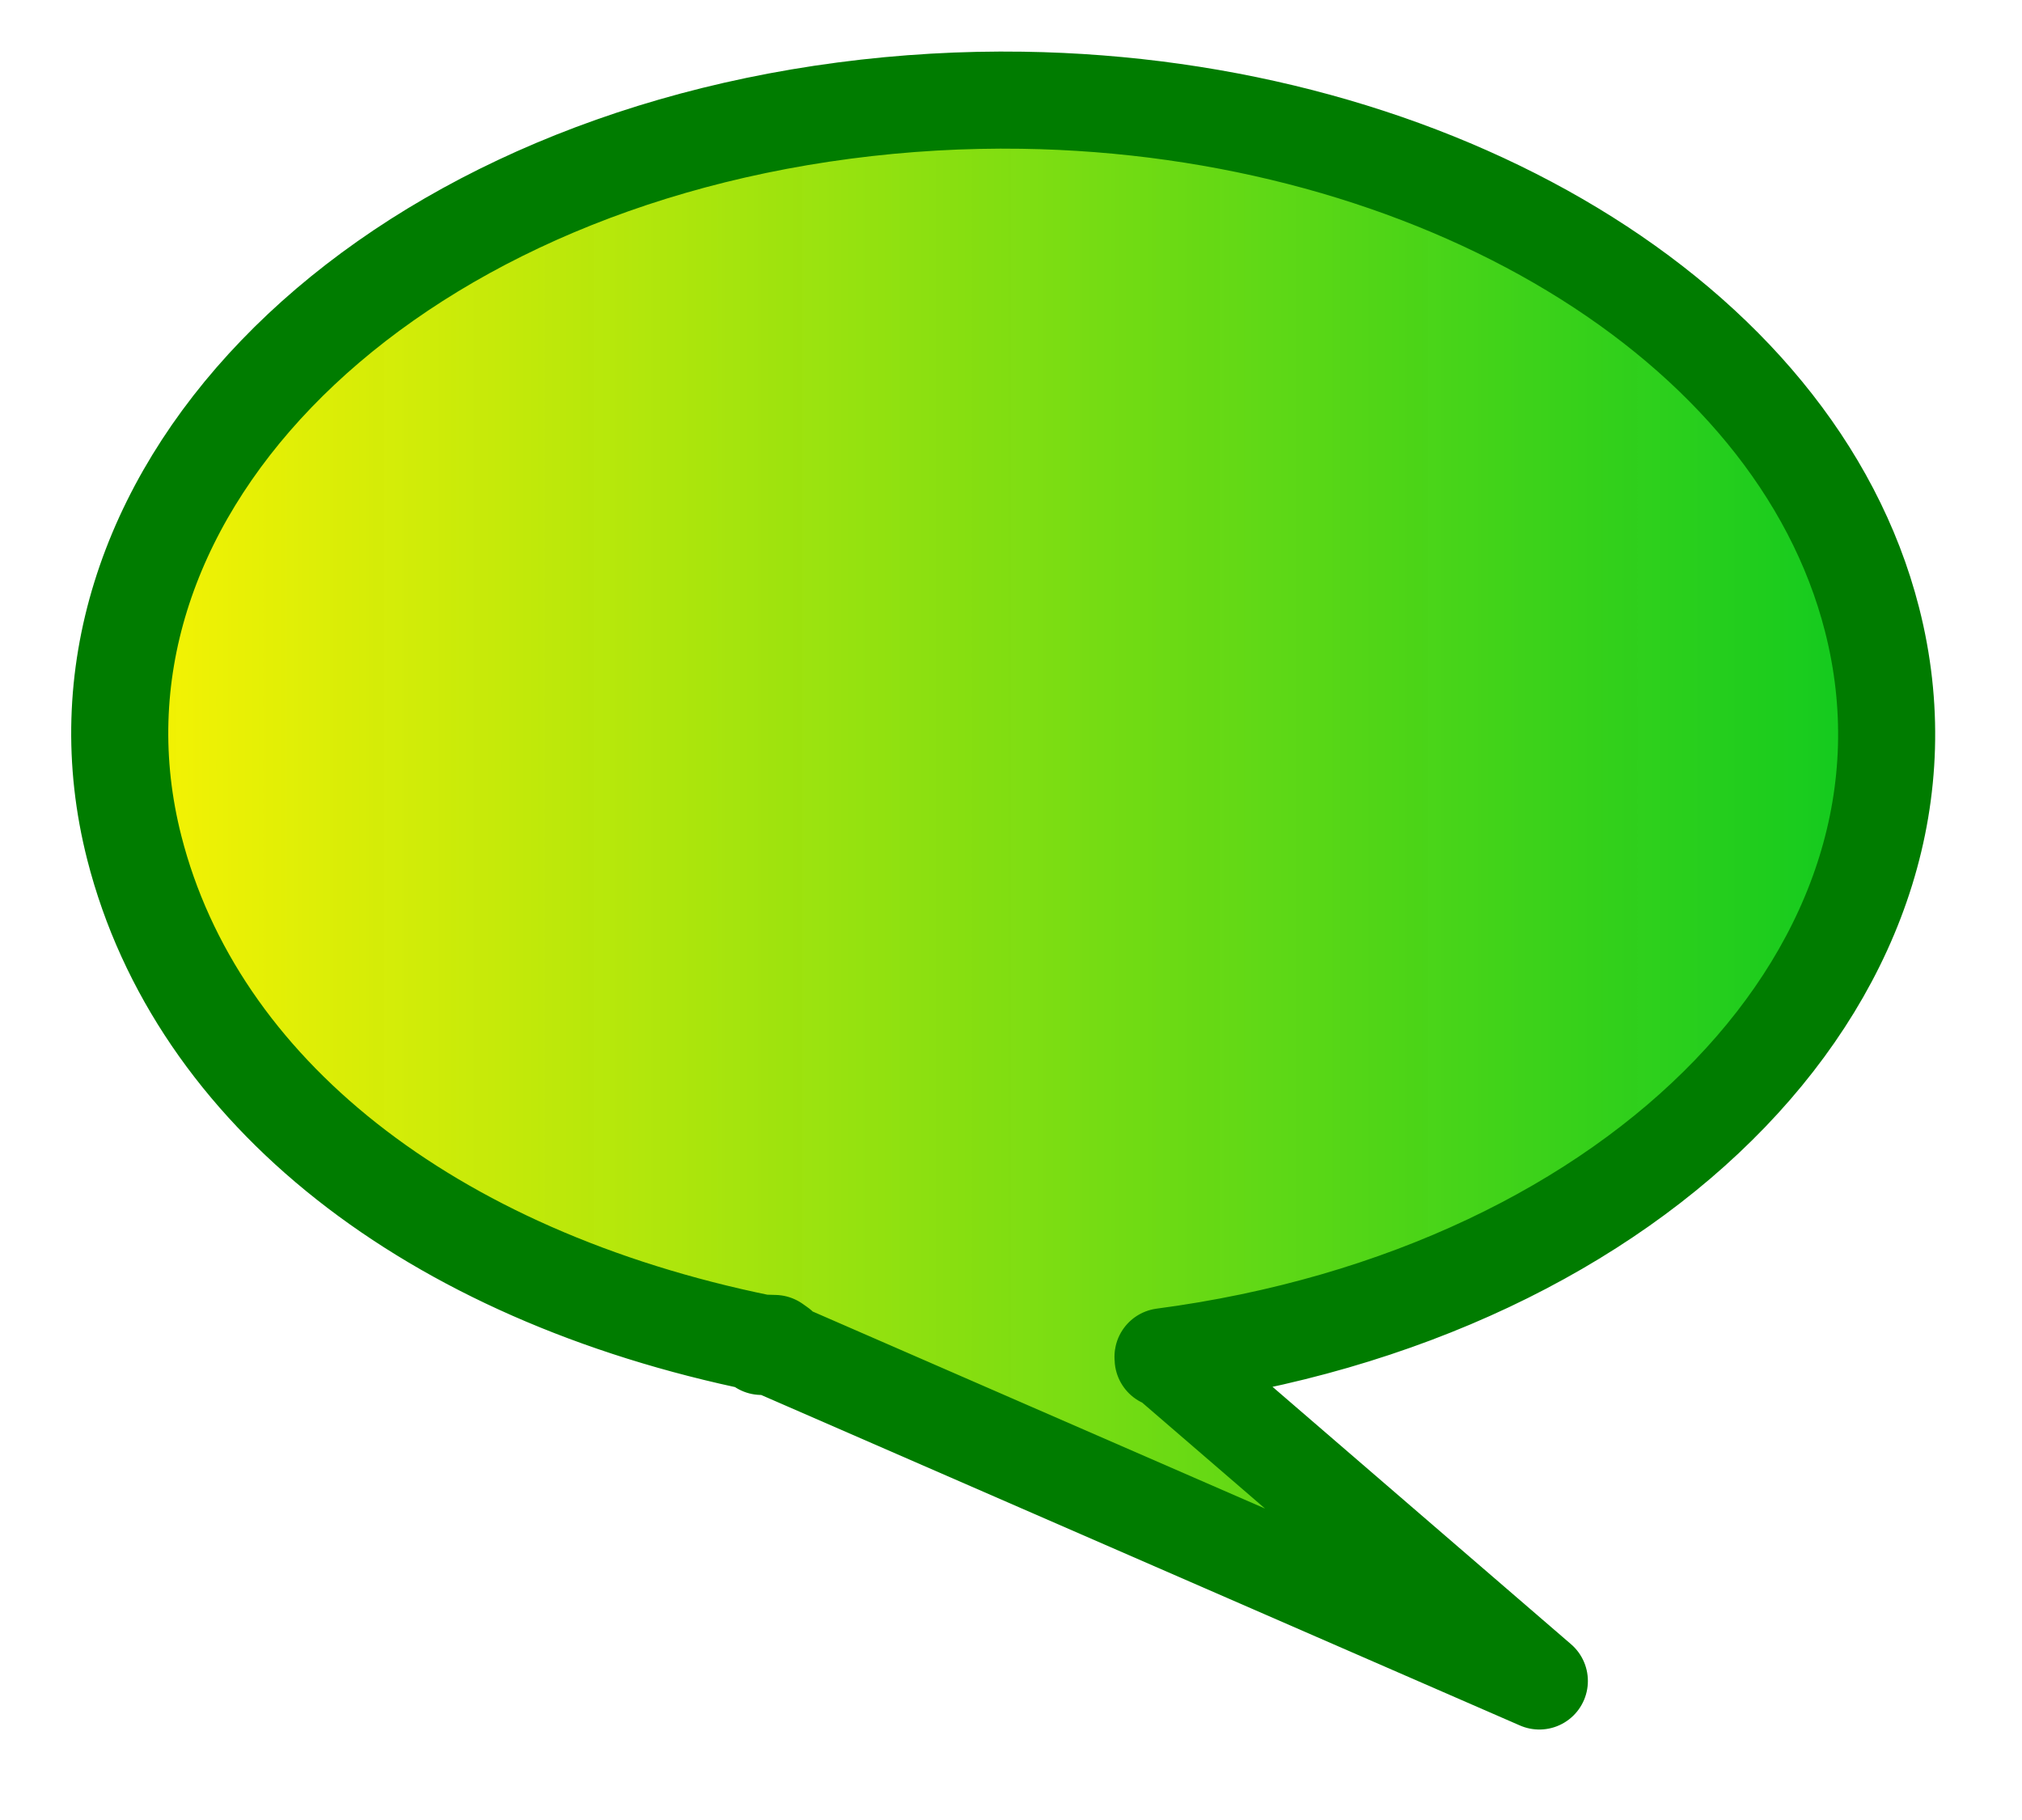 <?xml version="1.0" encoding="UTF-8" standalone="no"?>
<!-- Created with Inkscape (http://www.inkscape.org/) -->
<svg
   xmlns:dc="http://purl.org/dc/elements/1.1/"
   xmlns:cc="http://creativecommons.org/ns#"
   xmlns:rdf="http://www.w3.org/1999/02/22-rdf-syntax-ns#"
   xmlns:svg="http://www.w3.org/2000/svg"
   xmlns="http://www.w3.org/2000/svg"
   xmlns:xlink="http://www.w3.org/1999/xlink"
   xmlns:sodipodi="http://sodipodi.sourceforge.net/DTD/sodipodi-0.dtd"
   xmlns:inkscape="http://www.inkscape.org/namespaces/inkscape"
   id="svg548"
   sodipodi:version="0.32"
   width="500"
   height="450"
   sodipodi:docbase="/var/www/html/svg_gallery/svg/callouts"
   sodipodi:docname="message.svg"
   inkscape:version="0.46"
   inkscape:output_extension="org.inkscape.output.svg.inkscape"
   version="1.0"
   inkscape:export-filename="I:\Documents and Settings\Eric\Bureau\Callout chat.png"
   inkscape:export-xdpi="24.450001"
   inkscape:export-ydpi="24.450001">
  <sodipodi:namedview
     id="base"
     inkscape:zoom="0.7725"
     inkscape:cx="206.90916"
     inkscape:cy="301.40007"
     inkscape:window-width="1280"
     inkscape:window-height="968"
     inkscape:window-x="20"
     inkscape:window-y="121"
     showgrid="true"
     inkscape:current-layer="svg548">
    <inkscape:grid
       type="xygrid"
       id="grid2386"
       visible="true"
       enabled="true" />
  </sodipodi:namedview>
  <defs
     id="defs550">
    <linearGradient
       id="linearGradient3343">
      <stop
         style="stop-color:#fff402;stop-opacity:1;"
         offset="0"
         id="stop3345" />
      <stop
         style="stop-color:#00c718;stop-opacity:0.965;"
         offset="1"
         id="stop3347" />
    </linearGradient>
    <linearGradient
       inkscape:collect="always"
       id="linearGradient4630">
      <stop
         style="stop-color:#4bcd4b;stop-opacity:1;"
         offset="0"
         id="stop4632" />
      <stop
         style="stop-color:#4bcd4b;stop-opacity:0;"
         offset="1"
         id="stop4634" />
    </linearGradient>
    <inkscape:perspective
       sodipodi:type="inkscape:persp3d"
       inkscape:vp_x="-50 : 600 : 1"
       inkscape:vp_y="0 : 1000 : 0"
       inkscape:vp_z="700 : 600 : 1"
       inkscape:persp3d-origin="300 : 400 : 1"
       id="perspective14" />
    <radialGradient
       inkscape:collect="always"
       xlink:href="#linearGradient4630"
       id="radialGradient4652"
       cx="300.304"
       cy="189.052"
       fx="300.304"
       fy="189.052"
       r="185.256"
       gradientTransform="matrix(1,0,0,0.967,0,6.257)"
       gradientUnits="userSpaceOnUse" />
    <radialGradient
       inkscape:collect="always"
       xlink:href="#linearGradient4630"
       id="radialGradient4654"
       cx="262.509"
       cy="257.462"
       fx="262.509"
       fy="257.462"
       r="236.128"
       gradientTransform="matrix(1,0,0,0.965,0,8.96)"
       gradientUnits="userSpaceOnUse" />
    <radialGradient
       inkscape:collect="always"
       xlink:href="#linearGradient4630"
       id="radialGradient4656"
       cx="170.437"
       cy="284.796"
       fx="170.437"
       fy="284.796"
       r="146.851"
       gradientTransform="matrix(1,0,0,0.967,0,9.455)"
       gradientUnits="userSpaceOnUse" />
    <radialGradient
       inkscape:collect="always"
       xlink:href="#linearGradient4630"
       id="radialGradient4658"
       cx="262.509"
       cy="257.462"
       fx="262.509"
       fy="257.462"
       r="236.128"
       gradientTransform="matrix(1,0,0,0.965,0,8.96)"
       gradientUnits="userSpaceOnUse" />
    <radialGradient
       inkscape:collect="always"
       xlink:href="#linearGradient4630-371"
       id="radialGradient4652-785"
       cx="300.304"
       cy="189.052"
       fx="300.304"
       fy="189.052"
       r="185.256"
       gradientTransform="matrix(1,0,0,0.967,0,6.257)"
       gradientUnits="userSpaceOnUse" />
    <linearGradient
       inkscape:collect="always"
       id="linearGradient4630-371">
      <stop
         style="stop-color:#5ed25e;stop-opacity:1;"
         offset="0"
         id="stop5059" />
      <stop
         style="stop-color:#5ed25e;stop-opacity:0;"
         offset="1"
         id="stop5061" />
    </linearGradient>
    <radialGradient
       inkscape:collect="always"
       xlink:href="#linearGradient4630-295"
       id="radialGradient4654-103"
       cx="262.509"
       cy="257.462"
       fx="262.509"
       fy="257.462"
       r="236.128"
       gradientTransform="matrix(1,0,0,0.965,0,8.96)"
       gradientUnits="userSpaceOnUse" />
    <linearGradient
       inkscape:collect="always"
       id="linearGradient4630-295">
      <stop
         style="stop-color:#5ed25e;stop-opacity:1;"
         offset="0"
         id="stop5065" />
      <stop
         style="stop-color:#5ed25e;stop-opacity:0;"
         offset="1"
         id="stop5067" />
    </linearGradient>
    <radialGradient
       inkscape:collect="always"
       xlink:href="#linearGradient4630-814"
       id="radialGradient4656-788"
       cx="170.437"
       cy="284.796"
       fx="170.437"
       fy="284.796"
       r="146.851"
       gradientTransform="matrix(1,0,0,0.967,0,9.455)"
       gradientUnits="userSpaceOnUse" />
    <linearGradient
       inkscape:collect="always"
       id="linearGradient4630-814">
      <stop
         style="stop-color:#5ed25e;stop-opacity:1;"
         offset="0"
         id="stop5071" />
      <stop
         style="stop-color:#5ed25e;stop-opacity:0;"
         offset="1"
         id="stop5073" />
    </linearGradient>
    <radialGradient
       inkscape:collect="always"
       xlink:href="#linearGradient4630-519"
       id="radialGradient4658-273"
       cx="262.509"
       cy="257.462"
       fx="262.509"
       fy="257.462"
       r="236.128"
       gradientTransform="matrix(1,0,0,0.965,0,8.96)"
       gradientUnits="userSpaceOnUse" />
    <linearGradient
       inkscape:collect="always"
       id="linearGradient4630-519">
      <stop
         style="stop-color:#5ed25e;stop-opacity:1;"
         offset="0"
         id="stop5077" />
      <stop
         style="stop-color:#5ed25e;stop-opacity:0;"
         offset="1"
         id="stop5079" />
    </linearGradient>
    <radialGradient
       inkscape:collect="always"
       xlink:href="#linearGradient4630-204"
       id="radialGradient4658-873"
       cx="262.509"
       cy="257.462"
       fx="262.509"
       fy="257.462"
       r="236.128"
       gradientTransform="matrix(1,0,0,0.965,0,8.96)"
       gradientUnits="userSpaceOnUse" />
    <linearGradient
       inkscape:collect="always"
       id="linearGradient4630-204">
      <stop
         style="stop-color:#5ed25e;stop-opacity:1;"
         offset="0"
         id="stop5187" />
      <stop
         style="stop-color:#5ed25e;stop-opacity:0;"
         offset="1"
         id="stop5189" />
    </linearGradient>
    <radialGradient
       inkscape:collect="always"
       xlink:href="#linearGradient4630-419"
       id="radialGradient4656-925"
       cx="170.437"
       cy="284.796"
       fx="170.437"
       fy="284.796"
       r="146.851"
       gradientTransform="matrix(1,0,0,0.967,0,9.455)"
       gradientUnits="userSpaceOnUse" />
    <linearGradient
       inkscape:collect="always"
       id="linearGradient4630-419">
      <stop
         style="stop-color:#5ed25e;stop-opacity:1;"
         offset="0"
         id="stop5193" />
      <stop
         style="stop-color:#5ed25e;stop-opacity:0;"
         offset="1"
         id="stop5195" />
    </linearGradient>
    <radialGradient
       inkscape:collect="always"
       xlink:href="#linearGradient4630-24"
       id="radialGradient4654-64"
       cx="262.509"
       cy="257.462"
       fx="262.509"
       fy="257.462"
       r="236.128"
       gradientTransform="matrix(1,0,0,0.965,0,8.96)"
       gradientUnits="userSpaceOnUse" />
    <linearGradient
       inkscape:collect="always"
       id="linearGradient4630-24">
      <stop
         style="stop-color:#5ed25e;stop-opacity:1;"
         offset="0"
         id="stop5199" />
      <stop
         style="stop-color:#5ed25e;stop-opacity:0;"
         offset="1"
         id="stop5201" />
    </linearGradient>
    <radialGradient
       inkscape:collect="always"
       xlink:href="#linearGradient4630-304"
       id="radialGradient4652-204"
       cx="300.304"
       cy="189.052"
       fx="300.304"
       fy="189.052"
       r="185.256"
       gradientTransform="matrix(1,0,0,0.967,0,6.257)"
       gradientUnits="userSpaceOnUse" />
    <linearGradient
       inkscape:collect="always"
       id="linearGradient4630-304">
      <stop
         style="stop-color:#5ed25e;stop-opacity:1;"
         offset="0"
         id="stop5205" />
      <stop
         style="stop-color:#5ed25e;stop-opacity:0;"
         offset="1"
         id="stop5207" />
    </linearGradient>
    <radialGradient
       inkscape:collect="always"
       xlink:href="#linearGradient4630-986"
       id="radialGradient4658-134"
       cx="262.509"
       cy="257.462"
       fx="262.509"
       fy="257.462"
       r="236.128"
       gradientTransform="matrix(1,0,0,0.965,0,8.96)"
       gradientUnits="userSpaceOnUse" />
    <linearGradient
       inkscape:collect="always"
       id="linearGradient4630-986">
      <stop
         style="stop-color:#5ed25e;stop-opacity:1;"
         offset="0"
         id="stop5211" />
      <stop
         style="stop-color:#5ed25e;stop-opacity:0;"
         offset="1"
         id="stop5213" />
    </linearGradient>
    <radialGradient
       inkscape:collect="always"
       xlink:href="#linearGradient4630-917"
       id="radialGradient4656-300"
       cx="170.437"
       cy="284.796"
       fx="170.437"
       fy="284.796"
       r="146.851"
       gradientTransform="matrix(1,0,0,0.967,0,9.455)"
       gradientUnits="userSpaceOnUse" />
    <linearGradient
       inkscape:collect="always"
       id="linearGradient4630-917">
      <stop
         style="stop-color:#5ed25e;stop-opacity:1;"
         offset="0"
         id="stop5217" />
      <stop
         style="stop-color:#5ed25e;stop-opacity:0;"
         offset="1"
         id="stop5219" />
    </linearGradient>
    <radialGradient
       inkscape:collect="always"
       xlink:href="#linearGradient4630-679"
       id="radialGradient4654-41"
       cx="262.509"
       cy="257.462"
       fx="262.509"
       fy="257.462"
       r="236.128"
       gradientTransform="matrix(1,0,0,0.965,0,8.96)"
       gradientUnits="userSpaceOnUse" />
    <linearGradient
       inkscape:collect="always"
       id="linearGradient4630-679">
      <stop
         style="stop-color:#5ed25e;stop-opacity:1;"
         offset="0"
         id="stop5223" />
      <stop
         style="stop-color:#5ed25e;stop-opacity:0;"
         offset="1"
         id="stop5225" />
    </linearGradient>
    <radialGradient
       inkscape:collect="always"
       xlink:href="#linearGradient4630-200"
       id="radialGradient4652-308"
       cx="300.304"
       cy="189.052"
       fx="300.304"
       fy="189.052"
       r="185.256"
       gradientTransform="matrix(1,0,0,0.967,0,6.257)"
       gradientUnits="userSpaceOnUse" />
    <linearGradient
       inkscape:collect="always"
       id="linearGradient4630-200">
      <stop
         style="stop-color:#5ed25e;stop-opacity:1;"
         offset="0"
         id="stop5229" />
      <stop
         style="stop-color:#5ed25e;stop-opacity:0;"
         offset="1"
         id="stop5231" />
    </linearGradient>
    <radialGradient
       inkscape:collect="always"
       xlink:href="#linearGradient4630-67"
       id="radialGradient4658-104"
       cx="262.509"
       cy="257.462"
       fx="262.509"
       fy="257.462"
       r="236.128"
       gradientTransform="matrix(1,0,0,0.965,0,8.96)"
       gradientUnits="userSpaceOnUse" />
    <linearGradient
       inkscape:collect="always"
       id="linearGradient4630-67">
      <stop
         style="stop-color:#5ed25e;stop-opacity:1;"
         offset="0"
         id="stop5235" />
      <stop
         style="stop-color:#5ed25e;stop-opacity:0;"
         offset="1"
         id="stop5237" />
    </linearGradient>
    <radialGradient
       inkscape:collect="always"
       xlink:href="#linearGradient4630-621"
       id="radialGradient4656-589"
       cx="170.437"
       cy="284.796"
       fx="170.437"
       fy="284.796"
       r="146.851"
       gradientTransform="matrix(1,0,0,0.967,0,9.455)"
       gradientUnits="userSpaceOnUse" />
    <linearGradient
       inkscape:collect="always"
       id="linearGradient4630-621">
      <stop
         style="stop-color:#5ed25e;stop-opacity:1;"
         offset="0"
         id="stop5241" />
      <stop
         style="stop-color:#5ed25e;stop-opacity:0;"
         offset="1"
         id="stop5243" />
    </linearGradient>
    <radialGradient
       inkscape:collect="always"
       xlink:href="#linearGradient4630-43"
       id="radialGradient4654-628"
       cx="262.509"
       cy="257.462"
       fx="262.509"
       fy="257.462"
       r="236.128"
       gradientTransform="matrix(1,0,0,0.965,0,8.96)"
       gradientUnits="userSpaceOnUse" />
    <linearGradient
       inkscape:collect="always"
       id="linearGradient4630-43">
      <stop
         style="stop-color:#5ed25e;stop-opacity:1;"
         offset="0"
         id="stop5247" />
      <stop
         style="stop-color:#5ed25e;stop-opacity:0;"
         offset="1"
         id="stop5249" />
    </linearGradient>
    <radialGradient
       inkscape:collect="always"
       xlink:href="#linearGradient4630-565"
       id="radialGradient4652-113"
       cx="300.304"
       cy="189.052"
       fx="300.304"
       fy="189.052"
       r="185.256"
       gradientTransform="matrix(1,0,0,0.967,0,6.257)"
       gradientUnits="userSpaceOnUse" />
    <linearGradient
       inkscape:collect="always"
       id="linearGradient4630-565">
      <stop
         style="stop-color:#5ed25e;stop-opacity:1;"
         offset="0"
         id="stop5253" />
      <stop
         style="stop-color:#5ed25e;stop-opacity:0;"
         offset="1"
         id="stop5255" />
    </linearGradient>
    <radialGradient
       inkscape:collect="always"
       xlink:href="#linearGradient4630-259"
       id="radialGradient4658-390"
       cx="262.509"
       cy="257.462"
       fx="262.509"
       fy="257.462"
       r="236.128"
       gradientTransform="matrix(1,0,0,0.965,0,8.96)"
       gradientUnits="userSpaceOnUse" />
    <linearGradient
       inkscape:collect="always"
       id="linearGradient4630-259">
      <stop
         style="stop-color:#5ed25e;stop-opacity:1;"
         offset="0"
         id="stop5259" />
      <stop
         style="stop-color:#5ed25e;stop-opacity:0;"
         offset="1"
         id="stop5261" />
    </linearGradient>
    <radialGradient
       inkscape:collect="always"
       xlink:href="#linearGradient4630-885"
       id="radialGradient4656-369"
       cx="170.437"
       cy="284.796"
       fx="170.437"
       fy="284.796"
       r="146.851"
       gradientTransform="matrix(1,0,0,0.967,0,9.455)"
       gradientUnits="userSpaceOnUse" />
    <linearGradient
       inkscape:collect="always"
       id="linearGradient4630-885">
      <stop
         style="stop-color:#5ed25e;stop-opacity:1;"
         offset="0"
         id="stop5265" />
      <stop
         style="stop-color:#5ed25e;stop-opacity:0;"
         offset="1"
         id="stop5267" />
    </linearGradient>
    <radialGradient
       inkscape:collect="always"
       xlink:href="#linearGradient4630-368"
       id="radialGradient4654-696"
       cx="262.509"
       cy="257.462"
       fx="262.509"
       fy="257.462"
       r="236.128"
       gradientTransform="matrix(1,0,0,0.965,0,8.96)"
       gradientUnits="userSpaceOnUse" />
    <linearGradient
       inkscape:collect="always"
       id="linearGradient4630-368">
      <stop
         style="stop-color:#5ed25e;stop-opacity:1;"
         offset="0"
         id="stop5271" />
      <stop
         style="stop-color:#5ed25e;stop-opacity:0;"
         offset="1"
         id="stop5273" />
    </linearGradient>
    <radialGradient
       inkscape:collect="always"
       xlink:href="#linearGradient4630-320"
       id="radialGradient4652-410"
       cx="300.304"
       cy="189.052"
       fx="300.304"
       fy="189.052"
       r="185.256"
       gradientTransform="matrix(1,0,0,0.967,0,6.257)"
       gradientUnits="userSpaceOnUse" />
    <linearGradient
       inkscape:collect="always"
       id="linearGradient4630-320">
      <stop
         style="stop-color:#5ed25e;stop-opacity:1;"
         offset="0"
         id="stop5277" />
      <stop
         style="stop-color:#5ed25e;stop-opacity:0;"
         offset="1"
         id="stop5279" />
    </linearGradient>
    <radialGradient
       inkscape:collect="always"
       xlink:href="#linearGradient4630-519-84"
       id="radialGradient4658-273-551"
       cx="262.509"
       cy="257.462"
       fx="262.509"
       fy="257.462"
       r="236.128"
       gradientTransform="matrix(1,0,0,0.965,0,8.96)"
       gradientUnits="userSpaceOnUse" />
    <linearGradient
       inkscape:collect="always"
       id="linearGradient4630-519-84">
      <stop
         style="stop-color:#71d771;stop-opacity:1;"
         offset="0"
         id="stop5283" />
      <stop
         style="stop-color:#71d771;stop-opacity:0;"
         offset="1"
         id="stop5285" />
    </linearGradient>
    <radialGradient
       inkscape:collect="always"
       xlink:href="#linearGradient4630-814-253"
       id="radialGradient4656-788-267"
       cx="170.437"
       cy="284.796"
       fx="170.437"
       fy="284.796"
       r="146.851"
       gradientTransform="matrix(1,0,0,0.967,0,9.455)"
       gradientUnits="userSpaceOnUse" />
    <linearGradient
       inkscape:collect="always"
       id="linearGradient4630-814-253">
      <stop
         style="stop-color:#71d771;stop-opacity:1;"
         offset="0"
         id="stop5289" />
      <stop
         style="stop-color:#71d771;stop-opacity:0;"
         offset="1"
         id="stop5291" />
    </linearGradient>
    <radialGradient
       inkscape:collect="always"
       xlink:href="#linearGradient4630-295-823"
       id="radialGradient4654-103-558"
       cx="262.509"
       cy="257.462"
       fx="262.509"
       fy="257.462"
       r="236.128"
       gradientTransform="matrix(1,0,0,0.965,0,8.96)"
       gradientUnits="userSpaceOnUse" />
    <linearGradient
       inkscape:collect="always"
       id="linearGradient4630-295-823">
      <stop
         style="stop-color:#71d771;stop-opacity:1;"
         offset="0"
         id="stop5295" />
      <stop
         style="stop-color:#71d771;stop-opacity:0;"
         offset="1"
         id="stop5297" />
    </linearGradient>
    <radialGradient
       inkscape:collect="always"
       xlink:href="#linearGradient4630-371-998"
       id="radialGradient4652-785-888"
       cx="300.304"
       cy="189.052"
       fx="300.304"
       fy="189.052"
       r="185.256"
       gradientTransform="matrix(1,0,0,0.967,0,6.257)"
       gradientUnits="userSpaceOnUse" />
    <linearGradient
       id="linearGradient4630-371-998">
      <stop
         style="stop-color:#71d771;stop-opacity:1;"
         offset="0"
         id="stop5301" />
      <stop
         style="stop-color:#80ff80;stop-opacity:0.823;"
         offset="1"
         id="stop5303" />
    </linearGradient>
    <filter
       inkscape:collect="always"
       id="filter3335">
      <feGaussianBlur
         inkscape:collect="always"
         stdDeviation="2.19"
         id="feGaussianBlur3337" />
    </filter>
    <linearGradient
       inkscape:collect="always"
       xlink:href="#linearGradient3343"
       id="linearGradient3353"
       x1="17.605"
       y1="220.189"
       x2="478.532"
       y2="220.189"
       gradientUnits="userSpaceOnUse" />
  </defs>
  <path
     id="path5026"
     d="M 252.784,24.783 C 354.332,26.295 443.903,78.757 462.919,153.178 C 484.644,238.196 406.107,319.831 287.589,335.465 C 287.564,335.596 287.606,335.79 287.618,335.977 L 288.297,336.004 L 380.649,415.628 L 190.904,332.986 L 192.773,333.04 L 191.556,332.178 L 188.837,332.097 L 190.904,332.986 L 188.299,332.905 L 188.299,332.07 L 188.27,332.07 C 106.167,315.303 48.605,269.874 33.218,209.656 C 11.484,124.604 90.119,42.928 208.718,27.343 C 223.542,25.394 238.277,24.567 252.784,24.783 z"
     style="font-size:12px;fill:url(#linearGradient3353);fill-opacity:1;fill-rule:evenodd;stroke:#007c00;stroke-width:24.004;stroke-linecap:round;stroke-linejoin:round;stroke-miterlimit:4;stroke-dasharray:none;stroke-opacity:1;opacity:1;filter:url(#filter3335)" />
</svg>
